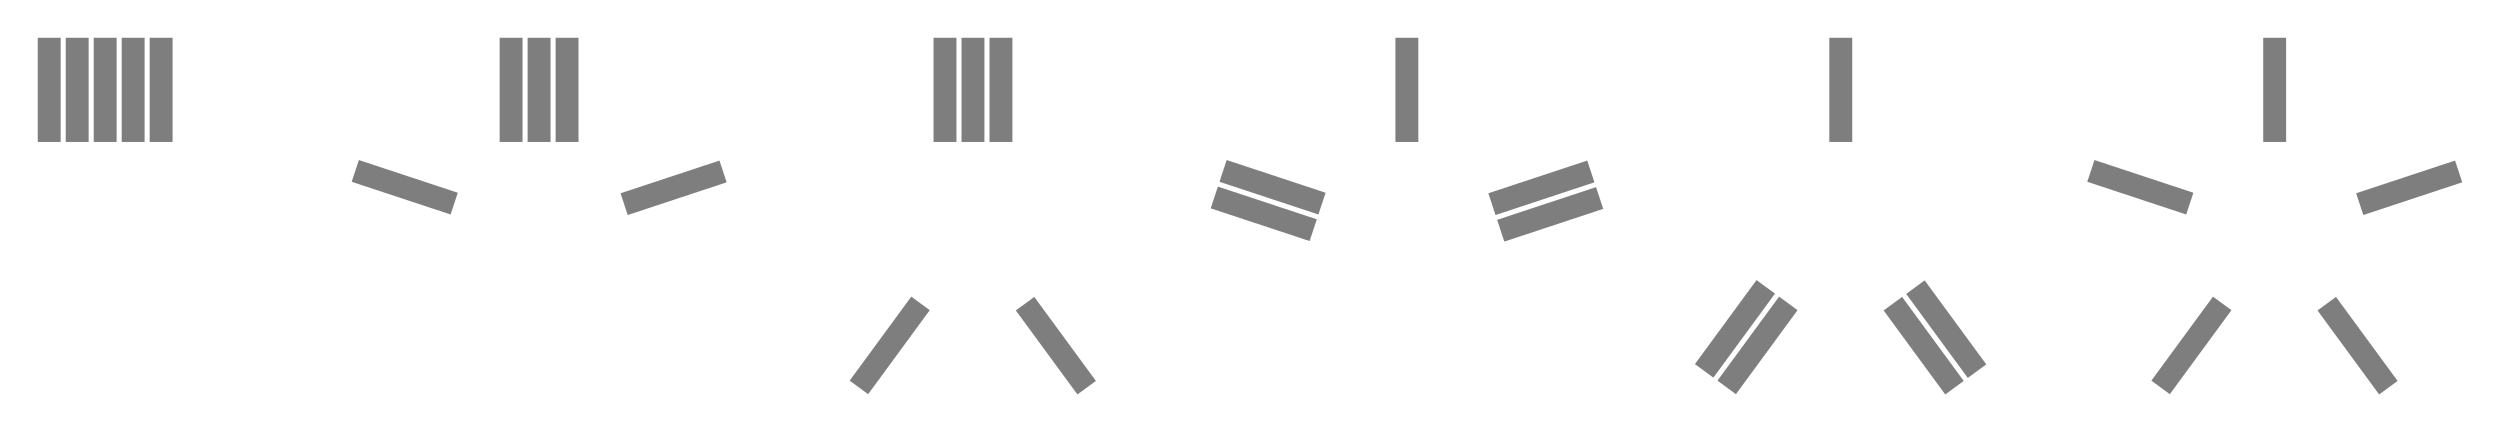 <?xml version="1.0" encoding="UTF-8" standalone="no"?>
<!-- Created with Inkscape (http://www.inkscape.org/) -->

<svg
   width="661.961mm"
   height="114.449mm"
   viewBox="0 0 661.961 114.449"
   version="1.1"
   id="svg4840"
   sodipodi:docname="csetreal.svg"
   inkscape:version="1.1 (c68e22c387, 2021-05-23)"
   xmlns:inkscape="http://www.inkscape.org/namespaces/inkscape"
   xmlns:sodipodi="http://sodipodi.sourceforge.net/DTD/sodipodi-0.dtd"
   xmlns="http://www.w3.org/2000/svg"
   xmlns:svg="http://www.w3.org/2000/svg">
  <sodipodi:namedview
     id="namedview4842"
     pagecolor="#ffffff"
     bordercolor="#666666"
     borderopacity="1.0"
     inkscape:pageshadow="2"
     inkscape:pageopacity="0.0"
     inkscape:pagecheckerboard="0"
     inkscape:document-units="mm"
     showgrid="false"
     fit-margin-top="10"
     fit-margin-left="10"
     fit-margin-right="10"
     fit-margin-bottom="10"
     lock-margins="true"
     inkscape:zoom="0.40535575"
     inkscape:cx="1242.1188"
     inkscape:cy="154.18555"
     inkscape:window-width="1920"
     inkscape:window-height="1001"
     inkscape:window-x="-9"
     inkscape:window-y="-9"
     inkscape:window-maximized="1"
     inkscape:current-layer="layer1" />
  <defs
     id="defs4837" />
  <g
     inkscape:label="Layer 1"
     inkscape:groupmode="layer"
     id="layer1"
     transform="translate(163.651,-98.95)">
    <g
       id="g3872-1-81"
       transform="translate(-262.133,-174.269)"
       style="stroke:#7e7e7e;stroke-opacity:1">
      <path
         style="fill:none;stroke:#7e7e7e;stroke-width:6.065;stroke-linecap:butt;stroke-linejoin:miter;stroke-miterlimit:4;stroke-dasharray:none;stroke-opacity:1"
         d="M 126.331,310.808 V 283.22"
         id="path3540-0-4-3" />
      <path
         style="fill:none;stroke:#7e7e7e;stroke-width:6.065;stroke-linecap:butt;stroke-linejoin:miter;stroke-miterlimit:4;stroke-dasharray:none;stroke-opacity:1"
         d="M 133.74,310.808 V 283.22"
         id="path3921-51" />
      <path
         style="fill:none;stroke:#7e7e7e;stroke-width:6.065;stroke-linecap:butt;stroke-linejoin:miter;stroke-miterlimit:4;stroke-dasharray:none;stroke-opacity:1"
         d="M 141.148,310.808 V 283.22"
         id="path3923-32" />
      <path
         style="fill:none;stroke:#7e7e7e;stroke-width:6.065;stroke-linecap:butt;stroke-linejoin:miter;stroke-miterlimit:4;stroke-dasharray:none;stroke-opacity:1"
         d="M 118.923,310.808 V 283.22"
         id="path3925-32" />
      <path
         style="fill:none;stroke:#7e7e7e;stroke-width:6.065;stroke-linecap:butt;stroke-linejoin:miter;stroke-miterlimit:4;stroke-dasharray:none;stroke-opacity:1"
         d="M 111.515,310.808 V 283.22"
         id="path3927-02" />
    </g>
    <g
       id="g3872-1-9-8"
       transform="translate(-147.243,-174.269)"
       style="stroke:#7e7e7e;stroke-opacity:1">
      <path
         style="fill:none;stroke:#7e7e7e;stroke-width:6.065;stroke-linecap:butt;stroke-linejoin:miter;stroke-miterlimit:4;stroke-dasharray:none;stroke-opacity:1"
         d="M 126.331,310.808 V 283.22"
         id="path3540-0-4-06-9" />
      <path
         style="fill:none;stroke:#7e7e7e;stroke-width:6.065;stroke-linecap:butt;stroke-linejoin:miter;stroke-miterlimit:4;stroke-dasharray:none;stroke-opacity:1"
         d="M 133.74,310.808 V 283.22"
         id="path3921-3-6" />
      <path
         style="fill:none;stroke:#7e7e7e;stroke-width:6.065;stroke-linecap:butt;stroke-linejoin:miter;stroke-miterlimit:4;stroke-dasharray:none;stroke-opacity:1"
         d="M 118.923,310.808 V 283.22"
         id="path3925-8-1" />
      <path
         style="fill:none;stroke:#7e7e7e;stroke-width:6.065;stroke-linecap:butt;stroke-linejoin:miter;stroke-miterlimit:4;stroke-dasharray:none;stroke-opacity:1"
         d="M 103.858,327.136 77.664,318.475"
         id="path3540-0-4-0-6-7" />
      <path
         style="fill:none;stroke:#7e7e7e;stroke-width:6.065;stroke-linecap:butt;stroke-linejoin:miter;stroke-miterlimit:4;stroke-dasharray:none;stroke-opacity:1"
         d="m 148.85,327.272 26.193,-8.661"
         id="path3540-0-4-0-0-2-4" />
    </g>
    <g
       id="g3872-1-0-2"
       transform="translate(-32.354,-174.269)"
       style="stroke:#7e7e7e;stroke-opacity:1">
      <path
         style="fill:none;stroke:#7e7e7e;stroke-width:6.065;stroke-linecap:butt;stroke-linejoin:miter;stroke-miterlimit:4;stroke-dasharray:none;stroke-opacity:1"
         d="M 126.331,310.808 V 283.22"
         id="path3540-0-4-4-2" />
      <path
         style="fill:none;stroke:#7e7e7e;stroke-width:6.065;stroke-linecap:butt;stroke-linejoin:miter;stroke-miterlimit:4;stroke-dasharray:none;stroke-opacity:1"
         d="M 133.74,310.808 V 283.22"
         id="path3921-32-8" />
      <path
         style="fill:none;stroke:#7e7e7e;stroke-width:6.065;stroke-linecap:butt;stroke-linejoin:miter;stroke-miterlimit:4;stroke-dasharray:none;stroke-opacity:1"
         d="M 118.923,310.808 V 283.22"
         id="path3925-4-8" />
      <path
         style="fill:none;stroke:#7e7e7e;stroke-width:6.065;stroke-linecap:butt;stroke-linejoin:miter;stroke-miterlimit:4;stroke-dasharray:none;stroke-opacity:1"
         d="M 96.125,375.802 112.442,353.556"
         id="path3540-0-4-6-2-9" />
      <path
         style="fill:none;stroke:#7e7e7e;stroke-width:6.065;stroke-linecap:butt;stroke-linejoin:miter;stroke-miterlimit:4;stroke-dasharray:none;stroke-opacity:1"
         d="M 156.437,375.875 140.121,353.629"
         id="path3540-0-4-6-1-6-9" />
    </g>
    <g
       id="g3872-1-5-7"
       transform="translate(82.536,-174.269)"
       style="stroke:#7e7e7e;stroke-opacity:1">
      <path
         style="fill:none;stroke:#7e7e7e;stroke-width:6.065;stroke-linecap:butt;stroke-linejoin:miter;stroke-miterlimit:4;stroke-dasharray:none;stroke-opacity:1"
         d="M 126.331,310.808 V 283.22"
         id="path3540-0-4-7-1" />
      <path
         style="fill:none;stroke:#7e7e7e;stroke-width:6.065;stroke-linecap:butt;stroke-linejoin:miter;stroke-miterlimit:4;stroke-dasharray:none;stroke-opacity:1"
         d="M 103.858,327.136 77.664,318.475"
         id="path3540-0-4-0-5-1" />
      <path
         style="fill:none;stroke:#7e7e7e;stroke-width:6.065;stroke-linecap:butt;stroke-linejoin:miter;stroke-miterlimit:4;stroke-dasharray:none;stroke-opacity:1"
         d="M 101.532,334.17 75.338,325.509"
         id="path3925-5-6-4" />
      <path
         style="fill:none;stroke:#7e7e7e;stroke-width:6.065;stroke-linecap:butt;stroke-linejoin:miter;stroke-miterlimit:4;stroke-dasharray:none;stroke-opacity:1"
         d="m 148.85,327.272 26.193,-8.661"
         id="path3540-0-4-0-0-6-2" />
      <path
         style="fill:none;stroke:#7e7e7e;stroke-width:6.065;stroke-linecap:butt;stroke-linejoin:miter;stroke-miterlimit:4;stroke-dasharray:none;stroke-opacity:1"
         d="m 151.176,334.305 26.193,-8.661"
         id="path3925-5-4-5-8" />
    </g>
    <g
       id="g3872-1-8-5"
       transform="translate(197.426,-174.269)"
       style="stroke:#7e7e7e;stroke-opacity:1">
      <path
         style="fill:none;stroke:#7e7e7e;stroke-width:6.065;stroke-linecap:butt;stroke-linejoin:miter;stroke-miterlimit:4;stroke-dasharray:none;stroke-opacity:1"
         d="M 126.331,310.808 V 283.22"
         id="path3540-0-4-2-8" />
      <path
         style="fill:none;stroke:#7e7e7e;stroke-width:6.065;stroke-linecap:butt;stroke-linejoin:miter;stroke-miterlimit:4;stroke-dasharray:none;stroke-opacity:1"
         d="M 96.125,375.802 112.442,353.556"
         id="path3540-0-4-6-3-1" />
      <path
         style="fill:none;stroke:#7e7e7e;stroke-width:6.065;stroke-linecap:butt;stroke-linejoin:miter;stroke-miterlimit:4;stroke-dasharray:none;stroke-opacity:1"
         d="m 90.152,371.42 16.316,-22.246"
         id="path3925-9-69-3" />
      <path
         style="fill:none;stroke:#7e7e7e;stroke-width:6.065;stroke-linecap:butt;stroke-linejoin:miter;stroke-miterlimit:4;stroke-dasharray:none;stroke-opacity:1"
         d="M 156.437,375.875 140.121,353.629"
         id="path3540-0-4-6-1-16-0" />
      <path
         style="fill:none;stroke:#7e7e7e;stroke-width:6.065;stroke-linecap:butt;stroke-linejoin:miter;stroke-miterlimit:4;stroke-dasharray:none;stroke-opacity:1"
         d="M 162.411,371.493 146.094,349.247"
         id="path3925-9-5-8-1" />
    </g>
    <path
       style="fill:none;stroke:#7e7e7e;stroke-width:6.065;stroke-linecap:butt;stroke-linejoin:miter;stroke-miterlimit:4;stroke-dasharray:none;stroke-opacity:1"
       d="M 438.647,136.538 V 108.95"
       id="path3540-0-4-9-8" />
    <path
       style="fill:none;stroke:#7e7e7e;stroke-width:6.065;stroke-linecap:butt;stroke-linejoin:miter;stroke-miterlimit:4;stroke-dasharray:none;stroke-opacity:1"
       d="M 408.441,201.532 424.757,179.286"
       id="path3540-0-4-6-22-6" />
    <path
       style="fill:none;stroke:#7e7e7e;stroke-width:6.065;stroke-linecap:butt;stroke-linejoin:miter;stroke-miterlimit:4;stroke-dasharray:none;stroke-opacity:1"
       d="M 468.752,201.605 452.436,179.36"
       id="path3540-0-4-6-1-4-5" />
    <path
       style="fill:none;stroke:#7e7e7e;stroke-width:6.065;stroke-linecap:butt;stroke-linejoin:miter;stroke-miterlimit:4;stroke-dasharray:none;stroke-opacity:1"
       d="M 416.173,152.866 389.979,144.206"
       id="path3540-0-4-0-57-2" />
    <path
       style="fill:none;stroke:#7e7e7e;stroke-width:6.065;stroke-linecap:butt;stroke-linejoin:miter;stroke-miterlimit:4;stroke-dasharray:none;stroke-opacity:1"
       d="m 461.165,153.002 26.193,-8.661"
       id="path3540-0-4-0-0-08-5" />
  </g>
</svg>
